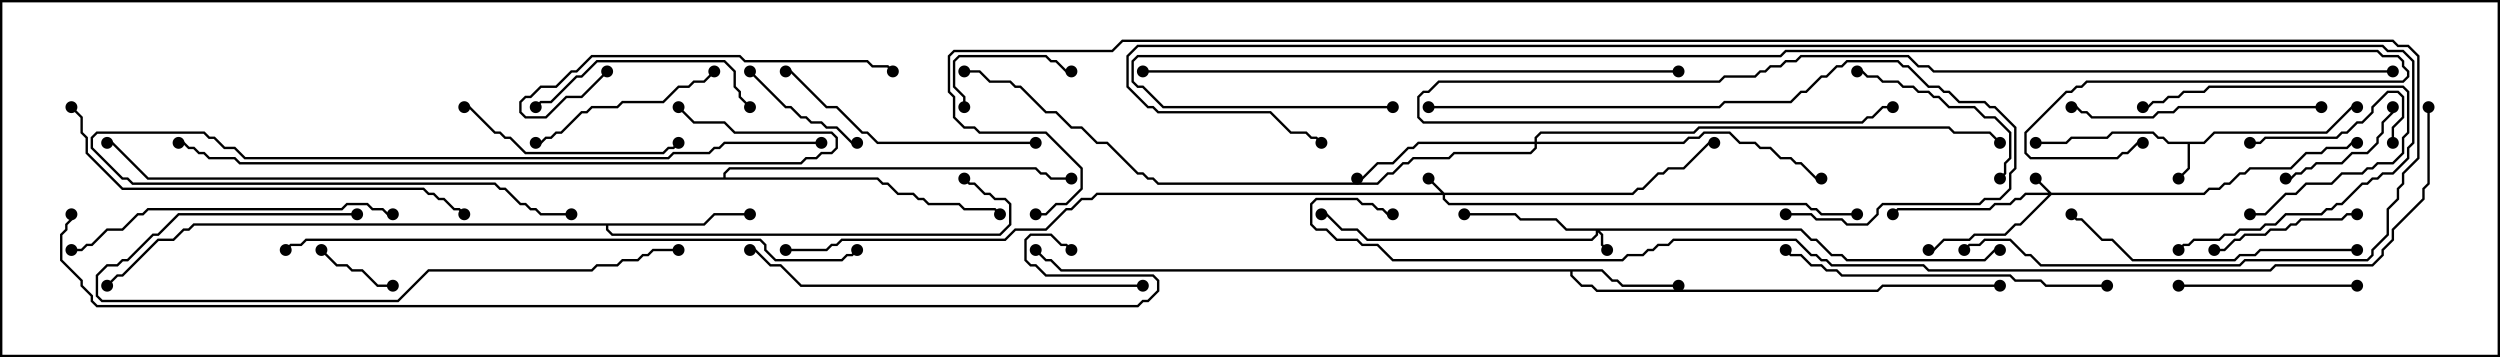 <svg version="1.1" width="105" height="15" xmlns="http://www.w3.org/2000/svg"><path d="M92.551,5.95L92.979,5.521L97.694,5.521L98.765,4.45L99,4.45L99,4.55L98.806,4.55L97.735,5.621L93.021,5.621L92.592,6.05L91.979,6.05L91.979,7.092L91.535,7.535L91.465,7.465L91.879,7.051L91.879,6.05L91.051,6.05L90.836,5.836L90.622,5.836L90.408,5.621L88.735,5.621L88.521,5.836L87.021,5.836L86.806,6.05L85.5,6.05L85.5,5.95L86.765,5.95L86.979,5.736L88.479,5.736L88.694,5.521L90.449,5.521L90.664,5.736L90.878,5.736L91.092,5.95z" stroke="none"/><path d="M67.306,11.307L67.735,11.736L67.949,11.736L68.164,11.95L70.5,11.95L70.5,12.05L68.122,12.05L67.908,11.836L67.694,11.836L67.265,11.407L66.05,11.407L66.05,11.551L66.449,11.95L66.878,11.95L67.092,12.164L78.836,12.164L79.051,11.95L84,11.95L84,12.05L79.092,12.05L78.878,12.264L67.051,12.264L66.836,12.05L66.408,12.05L65.95,11.592L65.95,11.407L44.551,11.407L44.122,10.979L43.908,10.979L43.465,10.535L43.535,10.465L43.949,10.879L44.164,10.879L44.592,11.307z" stroke="none"/><path d="M29.551,9.379L29.979,8.95L31.5,8.95L31.5,9.05L30.021,9.05L29.592,9.479L25.55,9.479L25.55,9.622L25.735,9.807L41.979,9.807L42.379,9.408L42.379,8.592L42.194,8.407L41.765,8.407L41.551,8.193L41.336,8.193L40.908,7.764L40.694,7.764L40.465,7.535L40.535,7.465L40.735,7.664L40.949,7.664L41.378,8.093L41.592,8.093L41.806,8.307L42.235,8.307L42.479,8.551L42.479,9.449L42.021,9.907L25.694,9.907L25.45,9.664L25.45,9.479L8.164,9.479L7.949,9.693L7.735,9.693L7.306,10.121L6.664,10.121L5.164,11.621L4.949,11.621L4.535,12.035L4.465,11.965L4.908,11.521L5.122,11.521L6.622,10.021L7.265,10.021L7.694,9.593L7.908,9.593L8.122,9.379z" stroke="none"/><path d="M30.379,7.45L30.379,7.265L30.622,7.021L43.521,7.021L43.735,7.236L43.949,7.236L44.164,7.45L45,7.45L45,7.55L44.122,7.55L43.908,7.336L43.694,7.336L43.479,7.121L30.664,7.121L30.479,7.306L30.479,7.45L36.878,7.45L37.092,7.664L37.306,7.664L37.735,8.093L38.378,8.093L38.592,8.307L38.806,8.307L39.021,8.521L40.306,8.521L40.521,8.736L41.806,8.736L42.035,8.965L41.965,9.035L41.765,8.836L40.479,8.836L40.265,8.621L38.979,8.621L38.765,8.407L38.551,8.407L38.336,8.193L37.694,8.193L37.265,7.764L37.051,7.764L36.836,7.55L6.194,7.55L4.694,6.05L4.5,6.05L4.5,5.95L4.735,5.95L6.235,7.45z" stroke="none"/><path d="M86.164,8.093L92.551,8.093L92.765,7.879L93.194,7.879L93.408,7.664L93.622,7.664L94.051,7.236L94.265,7.236L94.479,7.021L96.194,7.021L96.836,6.379L97.479,6.379L97.694,6.164L98.551,6.164L98.765,5.95L99,5.95L99,6.05L98.806,6.05L98.592,6.264L97.735,6.264L97.521,6.479L96.878,6.479L96.235,7.121L94.521,7.121L94.306,7.336L94.092,7.336L93.664,7.764L93.449,7.764L93.235,7.979L92.806,7.979L92.592,8.193L86.164,8.193L84.878,9.479L84.664,9.479L84.235,9.907L82.949,9.907L82.735,10.121L81.664,10.121L81.235,10.55L81,10.55L81,10.45L81.194,10.45L81.622,10.021L82.694,10.021L82.908,9.807L84.194,9.807L84.622,9.379L84.836,9.379L86.022,8.193L85.092,8.193L84.878,8.407L84.664,8.407L84.449,8.621L83.806,8.621L83.592,8.836L79.735,8.836L79.535,9.035L79.465,8.965L79.694,8.736L83.551,8.736L83.765,8.521L84.408,8.521L84.622,8.307L84.836,8.307L85.051,8.093L86.022,8.093L85.465,7.535L85.535,7.465z" stroke="none"/><path d="M60.664,8.093L68.551,8.093L68.765,7.879L68.979,7.879L69.622,7.236L69.836,7.236L70.051,7.021L70.694,7.021L71.765,5.95L72,5.95L72,6.05L71.806,6.05L70.735,7.121L70.092,7.121L69.878,7.336L69.664,7.336L69.021,7.979L68.806,7.979L68.592,8.193L60.693,8.193L60.693,8.336L60.878,8.521L75.878,8.521L76.092,8.736L76.306,8.736L76.521,8.95L78,8.95L78,9.05L76.479,9.05L76.265,8.836L76.051,8.836L75.836,8.621L60.836,8.621L60.593,8.378L60.593,8.193L46.092,8.193L45.878,8.407L45.449,8.407L45.021,8.836L44.806,8.836L43.949,9.693L42.664,9.693L42.235,10.121L35.378,10.121L35.164,10.336L34.949,10.336L34.735,10.55L33,10.55L33,10.45L34.694,10.45L34.908,10.236L35.122,10.236L35.336,10.021L42.194,10.021L42.622,9.593L43.908,9.593L44.765,8.736L44.979,8.736L45.408,8.307L45.836,8.307L46.051,8.093L60.522,8.093L59.965,7.535L60.035,7.465z" stroke="none"/><path d="M75.664,9.593L76.092,10.021L76.306,10.021L76.949,10.664L77.378,10.664L77.592,10.879L83.336,10.879L83.765,10.45L84,10.45L84,10.55L83.806,10.55L83.378,10.979L77.551,10.979L77.336,10.764L76.908,10.764L76.265,10.121L76.051,10.121L75.622,9.693L67.192,9.693L67.336,9.836L67.336,10.265L67.535,10.465L67.465,10.535L67.236,10.306L67.236,9.878L67.121,9.764L67.121,9.878L66.878,10.121L57.408,10.121L56.979,9.693L56.336,9.693L55.694,9.05L55.5,9.05L55.5,8.95L55.735,8.95L56.378,9.593L57.021,9.593L57.449,10.021L66.836,10.021L67.021,9.836L67.021,9.693L65.765,9.693L65.336,9.264L63.836,9.264L63.622,9.05L61.5,9.05L61.5,8.95L63.664,8.95L63.878,9.164L65.378,9.164L65.806,9.593z" stroke="none"/><path d="M64.45,5.95L64.45,5.765L64.694,5.521L71.122,5.521L71.336,5.307L81.878,5.307L82.092,5.521L83.592,5.521L84.035,5.965L83.965,6.035L83.551,5.621L82.051,5.621L81.836,5.407L71.378,5.407L71.164,5.621L64.735,5.621L64.55,5.806L64.55,5.95L70.694,5.95L70.908,5.736L71.336,5.736L71.551,5.521L72.664,5.521L73.092,5.95L73.735,5.95L73.949,6.164L74.378,6.164L74.806,6.593L75.235,6.593L75.449,6.807L75.664,6.807L76.306,7.45L76.5,7.45L76.5,7.55L76.265,7.55L75.622,6.907L75.408,6.907L75.194,6.693L74.765,6.693L74.336,6.264L73.908,6.264L73.694,6.05L73.051,6.05L72.622,5.621L71.592,5.621L71.378,5.836L70.949,5.836L70.735,6.05L64.55,6.05L64.55,6.235L64.306,6.479L61.092,6.479L60.878,6.693L59.378,6.693L59.164,6.907L58.949,6.907L58.521,7.336L58.306,7.336L57.878,7.764L48.622,7.764L48.408,7.55L48.194,7.55L47.979,7.336L47.765,7.336L46.479,6.05L46.051,6.05L45.408,5.407L44.979,5.407L44.336,4.764L43.908,4.764L42.836,3.693L42.622,3.693L42.408,3.479L41.551,3.479L41.122,3.05L40.5,3.05L40.5,2.95L41.164,2.95L41.592,3.379L42.449,3.379L42.664,3.593L42.878,3.593L43.949,4.664L44.378,4.664L45.021,5.307L45.449,5.307L46.092,5.95L46.521,5.95L47.806,7.236L48.021,7.236L48.235,7.45L48.449,7.45L48.664,7.664L57.836,7.664L58.265,7.236L58.479,7.236L58.908,6.807L59.122,6.807L59.336,6.593L60.836,6.593L61.051,6.379L64.265,6.379L64.45,6.194L64.45,6.05L59.592,6.05L59.378,6.264L59.164,6.264L58.521,6.907L57.878,6.907L57.235,7.55L57,7.55L57,7.45L57.194,7.45L57.836,6.807L58.479,6.807L59.122,6.164L59.336,6.164L59.551,5.95z" stroke="none"/><path d="M16.5,11.95L16.5,12.05L15.836,12.05L15.194,11.407L14.765,11.407L14.551,11.193L14.122,11.193L13.465,10.535L13.535,10.465L14.164,11.093L14.592,11.093L14.806,11.307L15.235,11.307L15.878,11.95z" stroke="none"/><path d="M40.55,4.5L40.45,4.5L40.45,4.092L40.021,3.664L40.021,2.551L40.265,2.307L43.949,2.307L44.164,2.521L44.378,2.521L44.806,2.95L45,2.95L45,3.05L44.765,3.05L44.336,2.621L44.122,2.621L43.908,2.407L40.306,2.407L40.121,2.592L40.121,3.622L40.55,4.051z" stroke="none"/><path d="M31.465,3.035L31.535,2.965L33.021,4.45L33.235,4.45L33.664,4.879L33.878,4.879L34.092,5.093L34.521,5.093L34.735,5.307L35.164,5.307L35.806,5.95L36,5.95L36,6.05L35.765,6.05L35.122,5.407L34.694,5.407L34.479,5.193L34.051,5.193L33.836,4.979L33.622,4.979L33.194,4.55L32.979,4.55z" stroke="none"/><path d="M96,7.55L96,7.45L96.194,7.45L96.408,7.236L96.622,7.236L96.836,7.021L97.051,7.021L97.265,6.807L98.336,6.807L98.765,6.379L99.408,6.379L99.807,5.979L99.807,5.765L100.021,5.551L100.021,5.122L100.45,4.694L100.45,4.5L100.55,4.5L100.55,4.735L100.121,5.164L100.121,5.592L99.907,5.806L99.907,6.021L99.449,6.479L98.806,6.479L98.378,6.907L97.306,6.907L97.092,7.121L96.878,7.121L96.664,7.336L96.449,7.336L96.235,7.55z" stroke="none"/><path d="M100.55,6L100.45,6L100.45,5.336L100.879,4.908L100.879,4.092L100.694,3.907L100.306,3.907L99.693,4.521L99.693,4.735L99.235,5.193L99.021,5.193L98.592,5.621L98.378,5.621L98.164,5.836L95.164,5.836L94.949,6.05L94.5,6.05L94.5,5.95L94.908,5.95L95.122,5.736L98.122,5.736L98.336,5.521L98.551,5.521L98.979,5.093L99.194,5.093L99.593,4.694L99.593,4.479L100.265,3.807L100.735,3.807L100.979,4.051L100.979,4.949L100.55,5.378z" stroke="none"/><path d="M93,10.55L93,10.45L93.408,10.45L93.836,10.021L94.051,10.021L94.265,9.807L95.122,9.807L95.336,9.593L95.979,9.593L96.194,9.379L96.408,9.379L96.622,9.164L98.336,9.164L98.551,8.95L99,8.95L99,9.05L98.592,9.05L98.378,9.264L96.664,9.264L96.449,9.479L96.235,9.479L96.021,9.693L95.378,9.693L95.164,9.907L94.306,9.907L94.092,10.121L93.878,10.121L93.449,10.55z" stroke="none"/><path d="M94.5,9.05L94.5,8.95L95.122,8.95L95.979,8.093L96.408,8.093L96.836,7.664L97.908,7.664L98.336,7.236L99.194,7.236L99.408,7.021L99.622,7.021L99.836,6.807L100.479,6.807L100.879,6.408L100.879,5.765L101.093,5.551L101.093,3.878L100.908,3.693L92.806,3.693L92.592,3.907L91.735,3.907L91.521,4.121L91.092,4.121L90.878,4.336L90.449,4.336L90.235,4.55L90,4.55L90,4.45L90.194,4.45L90.408,4.236L90.836,4.236L91.051,4.021L91.479,4.021L91.694,3.807L92.551,3.807L92.765,3.593L100.949,3.593L101.193,3.836L101.193,5.592L100.979,5.806L100.979,6.449L100.521,6.907L99.878,6.907L99.664,7.121L99.449,7.121L99.235,7.336L98.378,7.336L97.949,7.764L96.878,7.764L96.449,8.193L96.021,8.193L95.164,9.05z" stroke="none"/><path d="M78,3.05L78,2.95L78.235,2.95L78.449,3.164L78.878,3.164L79.092,3.379L79.735,3.379L79.949,3.593L80.378,3.593L80.592,3.807L81.021,3.807L81.235,4.021L81.449,4.021L81.878,4.45L82.949,4.45L83.378,4.879L83.806,4.879L84.479,5.551L84.479,6.664L84.264,6.878L84.264,7.306L84.035,7.535L83.965,7.465L84.164,7.265L84.164,6.836L84.379,6.622L84.379,5.592L83.765,4.979L83.336,4.979L82.908,4.55L81.836,4.55L81.408,4.121L81.194,4.121L80.979,3.907L80.551,3.907L80.336,3.693L79.908,3.693L79.694,3.479L79.051,3.479L78.836,3.264L78.408,3.264L78.194,3.05z" stroke="none"/><path d="M99,11.95L99,12.05L91.5,12.05L91.5,11.95z" stroke="none"/><path d="M29.965,2.965L30.035,3.035L29.592,3.479L29.164,3.479L28.949,3.693L28.521,3.693L27.878,4.336L26.164,4.336L25.949,4.55L24.878,4.55L24.664,4.764L24.449,4.764L23.592,5.621L23.378,5.621L23.164,5.836L22.949,5.836L22.735,6.05L22.5,6.05L22.5,5.95L22.694,5.95L22.908,5.736L23.122,5.736L23.336,5.521L23.551,5.521L24.408,4.664L24.622,4.664L24.836,4.45L25.908,4.45L26.122,4.236L27.836,4.236L28.479,3.593L28.908,3.593L29.122,3.379L29.551,3.379z" stroke="none"/><path d="M31.535,4.465L31.465,4.535L31.021,4.092L31.021,3.878L30.807,3.664L30.807,3.021L30.408,2.621L25.092,2.621L24.449,3.264L24.235,3.264L23.164,4.336L22.735,4.336L22.535,4.535L22.465,4.465L22.694,4.236L23.122,4.236L24.194,3.164L24.408,3.164L25.051,2.521L30.449,2.521L30.907,2.979L30.907,3.622L31.121,3.836L31.121,4.051z" stroke="none"/><path d="M19.5,4.55L19.5,4.45L19.735,4.45L20.806,5.521L21.021,5.521L21.235,5.736L21.449,5.736L22.092,6.379L27.836,6.379L28.051,6.164L28.265,6.164L28.465,5.965L28.535,6.035L28.306,6.264L28.092,6.264L27.878,6.479L22.051,6.479L21.408,5.836L21.194,5.836L20.979,5.621L20.765,5.621L19.694,4.55z" stroke="none"/><path d="M97.5,4.45L97.5,4.55L91.521,4.55L91.306,4.764L90.664,4.764L90.449,4.979L87.836,4.979L87.622,4.764L87.408,4.764L87.194,4.55L87,4.55L87,4.45L87.235,4.45L87.449,4.664L87.664,4.664L87.878,4.879L90.408,4.879L90.622,4.664L91.265,4.664L91.479,4.45z" stroke="none"/><path d="M34.5,5.95L34.5,6.05L30.449,6.05L30.235,6.264L30.021,6.264L29.806,6.479L28.306,6.479L28.092,6.693L10.265,6.693L9.836,6.264L9.408,6.264L8.979,5.836L8.765,5.836L8.551,5.621L4.092,5.621L3.907,5.806L3.907,6.194L5.164,7.45L5.378,7.45L5.592,7.664L20.806,7.664L21.021,7.879L21.235,7.879L21.878,8.521L22.092,8.521L22.306,8.736L22.521,8.736L22.735,8.95L24,8.95L24,9.05L22.694,9.05L22.479,8.836L22.265,8.836L22.051,8.621L21.836,8.621L21.194,7.979L20.979,7.979L20.765,7.764L5.551,7.764L5.336,7.55L5.122,7.55L3.807,6.235L3.807,5.765L4.051,5.521L8.592,5.521L8.806,5.736L9.021,5.736L9.449,6.164L9.878,6.164L10.306,6.593L28.051,6.593L28.265,6.379L29.765,6.379L29.979,6.164L30.194,6.164L30.408,5.95z" stroke="none"/><path d="M43.5,5.95L43.5,6.05L36.836,6.05L36.408,5.621L36.194,5.621L35.122,4.55L34.694,4.55L33.194,3.05L33,3.05L33,2.95L33.235,2.95L34.735,4.45L35.164,4.45L36.235,5.521L36.449,5.521L36.878,5.95z" stroke="none"/><path d="M25.465,2.965L25.535,3.035L24.449,4.121L23.806,4.121L22.949,4.979L22.051,4.979L21.807,4.735L21.807,4.265L22.051,4.021L22.265,4.021L22.694,3.593L23.336,3.593L23.979,2.95L24.194,2.95L24.836,2.307L31.092,2.307L31.306,2.521L36.449,2.521L36.664,2.736L37.306,2.736L37.535,2.965L37.465,3.035L37.265,2.836L36.622,2.836L36.408,2.621L31.265,2.621L31.051,2.407L24.878,2.407L24.235,3.05L24.021,3.05L23.378,3.693L22.735,3.693L22.306,4.121L22.092,4.121L21.907,4.306L21.907,4.694L22.092,4.879L22.908,4.879L23.765,4.021L24.408,4.021z" stroke="none"/><path d="M99,10.45L99,10.55L94.949,10.55L94.735,10.764L94.092,10.764L93.878,10.979L89.551,10.979L88.694,10.121L88.265,10.121L87.408,9.264L87.194,9.264L86.965,9.035L87.035,8.965L87.235,9.164L87.449,9.164L88.306,10.021L88.735,10.021L89.592,10.879L93.836,10.879L94.051,10.664L94.694,10.664L94.908,10.45z" stroke="none"/><path d="M88.5,11.95L88.5,12.05L85.908,12.05L85.694,11.836L84.622,11.836L84.408,11.621L77.336,11.621L77.122,11.407L76.694,11.407L76.479,11.193L76.051,11.193L75.622,10.764L75.194,10.764L74.965,10.535L75.035,10.465L75.235,10.664L75.664,10.664L76.092,11.093L76.521,11.093L76.735,11.307L77.164,11.307L77.378,11.521L84.449,11.521L84.664,11.736L85.735,11.736L85.949,11.95z" stroke="none"/><path d="M15,8.95L15,9.05L7.521,9.05L6.664,9.907L6.449,9.907L5.378,10.979L5.164,10.979L4.949,11.193L4.521,11.193L4.121,11.592L4.121,12.408L4.306,12.593L16.694,12.593L17.979,11.307L24.836,11.307L25.051,11.093L25.908,11.093L26.122,10.879L26.765,10.879L26.979,10.664L27.194,10.664L27.408,10.45L28.5,10.45L28.5,10.55L27.449,10.55L27.235,10.764L27.021,10.764L26.806,10.979L26.164,10.979L25.949,11.193L25.092,11.193L24.878,11.407L18.021,11.407L16.735,12.693L4.265,12.693L4.021,12.449L4.021,11.551L4.479,11.093L4.908,11.093L5.122,10.879L5.336,10.879L6.408,9.807L6.622,9.807L7.479,8.95z" stroke="none"/><path d="M3,10.55L3,10.45L3.408,10.45L3.622,10.236L3.836,10.236L4.479,9.593L5.122,9.593L5.765,8.95L5.979,8.95L6.194,8.736L14.336,8.736L14.551,8.521L15.449,8.521L15.664,8.736L16.092,8.736L16.306,8.95L16.5,8.95L16.5,9.05L16.265,9.05L16.051,8.836L15.622,8.836L15.408,8.621L14.592,8.621L14.378,8.836L6.235,8.836L6.021,9.05L5.806,9.05L5.164,9.693L4.521,9.693L3.878,10.336L3.664,10.336L3.449,10.55z" stroke="none"/><path d="M75,9.05L75,8.95L76.092,8.95L76.306,9.164L77.378,9.164L77.592,9.379L78.408,9.379L78.807,8.979L78.807,8.765L79.051,8.521L83.122,8.521L83.336,8.307L83.979,8.307L84.379,7.908L84.379,7.265L84.593,7.051L84.593,5.378L83.765,4.55L83.551,4.55L83.336,4.336L82.265,4.336L81.836,3.907L81.622,3.907L81.408,3.693L80.979,3.693L80.122,2.836L79.908,2.836L79.694,2.621L77.592,2.621L77.378,2.836L77.164,2.836L76.735,3.264L76.521,3.264L75.878,3.907L75.664,3.907L75.235,4.336L72.449,4.336L72.235,4.55L60,4.55L60,4.45L72.194,4.45L72.408,4.236L75.194,4.236L75.622,3.807L75.836,3.807L76.479,3.164L76.694,3.164L77.122,2.736L77.336,2.736L77.551,2.521L79.735,2.521L79.949,2.736L80.164,2.736L81.021,3.593L81.449,3.593L81.664,3.807L81.878,3.807L82.306,4.236L83.378,4.236L83.592,4.45L83.806,4.45L84.693,5.336L84.693,7.092L84.479,7.306L84.479,7.949L84.021,8.407L83.378,8.407L83.164,8.621L79.092,8.621L78.907,8.806L78.907,9.021L78.449,9.479L77.551,9.479L77.336,9.264L76.265,9.264L76.051,9.05z" stroke="none"/><path d="M48,11.95L48,12.05L33.622,12.05L32.765,11.193L32.336,11.193L31.694,10.55L31.5,10.55L31.5,10.45L31.735,10.45L32.378,11.093L32.806,11.093L33.664,11.95z" stroke="none"/><path d="M2.965,4.535L3.035,4.465L3.479,4.908L3.479,5.551L3.693,5.765L3.693,6.408L5.164,7.879L17.806,7.879L18.021,8.093L18.235,8.093L18.449,8.307L18.664,8.307L19.092,8.736L19.306,8.736L19.535,8.965L19.465,9.035L19.265,8.836L19.051,8.836L18.622,8.407L18.408,8.407L18.194,8.193L17.979,8.193L17.765,7.979L5.122,7.979L3.593,6.449L3.593,5.806L3.379,5.592L3.379,4.949z" stroke="none"/><path d="M7.5,6.05L7.5,5.95L7.735,5.95L7.949,6.164L8.164,6.164L8.378,6.379L8.592,6.379L8.806,6.593L9.878,6.593L10.092,6.807L33.622,6.807L33.836,6.593L34.265,6.593L34.479,6.379L34.908,6.379L35.093,6.194L35.093,5.806L34.908,5.621L30.836,5.621L30.408,5.193L29.122,5.193L28.465,4.535L28.535,4.465L29.164,5.093L30.449,5.093L30.878,5.521L34.949,5.521L35.193,5.765L35.193,6.235L34.949,6.479L34.521,6.479L34.306,6.693L33.878,6.693L33.664,6.907L10.051,6.907L9.836,6.693L8.765,6.693L8.551,6.479L8.336,6.479L8.122,6.264L7.908,6.264L7.694,6.05z" stroke="none"/><path d="M100.5,2.95L100.5,3.05L81.194,3.05L80.979,2.836L80.551,2.836L80.122,2.407L75.664,2.407L75.449,2.621L75.021,2.621L74.806,2.836L74.378,2.836L74.164,3.05L73.949,3.05L73.735,3.264L72.449,3.264L72.235,3.479L60.449,3.479L60.021,3.907L59.806,3.907L59.621,4.092L59.621,4.908L59.806,5.093L78.194,5.093L78.408,4.879L78.622,4.879L79.051,4.45L79.5,4.45L79.5,4.55L79.092,4.55L78.664,4.979L78.449,4.979L78.235,5.193L59.765,5.193L59.521,4.949L59.521,4.051L59.765,3.807L59.979,3.807L60.408,3.379L72.194,3.379L72.408,3.164L73.694,3.164L73.908,2.95L74.122,2.95L74.336,2.736L74.765,2.736L74.979,2.521L75.408,2.521L75.622,2.307L80.164,2.307L80.592,2.736L81.021,2.736L81.235,2.95z" stroke="none"/><path d="M70.5,2.95L70.5,3.05L48,3.05L48,2.95z" stroke="none"/><path d="M12.035,10.535L11.965,10.465L12.194,10.236L12.622,10.236L12.836,10.021L31.949,10.021L32.193,10.265L32.193,10.479L32.592,10.879L35.336,10.879L35.551,10.664L35.765,10.664L35.965,10.465L36.035,10.535L35.806,10.764L35.592,10.764L35.378,10.979L32.551,10.979L32.093,10.521L32.093,10.306L31.908,10.121L12.878,10.121L12.664,10.336L12.235,10.336z" stroke="none"/><path d="M58.5,4.45L58.5,4.55L48.836,4.55L47.979,3.693L47.765,3.693L47.521,3.449L47.521,2.551L47.765,2.307L74.765,2.307L74.979,2.093L99.878,2.093L100.092,2.307L100.735,2.307L100.979,2.551L100.979,2.765L101.193,2.979L101.193,3.235L100.949,3.479L87.664,3.479L87.449,3.693L87.235,3.693L87.021,3.907L86.806,3.907L85.121,5.592L85.121,6.408L85.306,6.593L88.908,6.593L89.122,6.379L89.336,6.379L89.765,5.95L90,5.95L90,6.05L89.806,6.05L89.378,6.479L89.164,6.479L88.949,6.693L85.265,6.693L85.021,6.449L85.021,5.551L86.765,3.807L86.979,3.807L87.194,3.593L87.408,3.593L87.622,3.379L100.908,3.379L101.093,3.194L101.093,3.021L100.879,2.806L100.879,2.592L100.694,2.407L100.051,2.407L99.836,2.193L75.021,2.193L74.806,2.407L47.806,2.407L47.621,2.592L47.621,3.408L47.806,3.593L48.021,3.593L48.878,4.45z" stroke="none"/><path d="M91.535,10.535L91.465,10.465L91.694,10.236L91.908,10.236L92.122,10.021L93.194,10.021L93.408,9.807L93.836,9.807L94.051,9.593L94.908,9.593L95.122,9.379L95.551,9.379L95.979,8.95L97.479,8.95L97.694,8.736L97.908,8.736L98.122,8.521L98.336,8.521L99.194,7.664L99.408,7.664L99.622,7.45L99.836,7.45L100.051,7.236L100.479,7.236L101.093,6.622L101.093,6.194L101.307,5.979L101.307,2.592L100.908,2.193L100.265,2.193L100.051,1.979L47.806,1.979L47.407,2.378L47.407,3.622L48.235,4.45L48.449,4.45L48.664,4.664L53.378,4.664L54.235,5.521L54.878,5.521L55.092,5.736L55.306,5.736L55.535,5.965L55.465,6.035L55.265,5.836L55.051,5.836L54.836,5.621L54.194,5.621L53.336,4.764L48.622,4.764L48.408,4.55L48.194,4.55L47.307,3.664L47.307,2.336L47.765,1.879L100.092,1.879L100.306,2.093L100.949,2.093L101.407,2.551L101.407,6.021L101.193,6.235L101.193,6.664L100.521,7.336L100.092,7.336L99.878,7.55L99.664,7.55L99.449,7.764L99.235,7.764L98.378,8.621L98.164,8.621L97.949,8.836L97.735,8.836L97.521,9.05L96.021,9.05L95.592,9.479L95.164,9.479L94.949,9.693L94.092,9.693L93.878,9.907L93.449,9.907L93.235,10.121L92.164,10.121L91.949,10.336L91.735,10.336z" stroke="none"/><path d="M43.5,9.05L43.5,8.95L43.908,8.95L44.336,8.521L44.765,8.521L45.379,7.908L45.379,7.092L43.908,5.621L41.122,5.621L40.908,5.407L40.479,5.407L40.021,4.949L40.021,4.092L39.807,3.878L39.807,2.336L40.051,2.093L46.694,2.093L47.122,1.664L100.521,1.664L100.735,1.879L101.164,1.879L101.621,2.336L101.621,6.664L100.979,7.306L100.979,7.735L100.764,7.949L100.764,8.378L100.336,8.806L100.336,9.878L99.693,10.521L99.693,10.735L99.449,10.979L94.306,10.979L94.092,11.193L85.694,11.193L85.265,10.764L85.051,10.764L84.408,10.121L83.378,10.121L83.164,10.336L82.735,10.336L82.535,10.535L82.465,10.465L82.694,10.236L83.122,10.236L83.336,10.021L84.449,10.021L85.092,10.664L85.306,10.664L85.735,11.093L94.051,11.093L94.265,10.879L99.408,10.879L99.593,10.694L99.593,10.479L100.236,9.836L100.236,8.765L100.664,8.336L100.664,7.908L100.879,7.694L100.879,7.265L101.521,6.622L101.521,2.378L101.122,1.979L100.694,1.979L100.479,1.764L47.164,1.764L46.735,2.193L40.092,2.193L39.907,2.378L39.907,3.836L40.121,4.051L40.121,4.908L40.521,5.307L40.949,5.307L41.164,5.521L43.949,5.521L45.479,7.051L45.479,7.949L44.806,8.621L44.378,8.621L43.949,9.05z" stroke="none"/><path d="M2.95,9L3.05,9L3.05,9.235L2.836,9.449L2.836,9.664L2.621,9.878L2.621,10.908L3.479,11.765L3.479,11.979L3.907,12.408L3.907,12.622L4.092,12.807L47.765,12.807L47.979,12.593L48.194,12.593L48.593,12.194L48.593,11.806L48.408,11.621L43.908,11.621L43.479,11.193L43.265,11.193L43.021,10.949L43.021,10.051L43.265,9.807L44.164,9.807L44.592,10.236L44.806,10.236L45.035,10.465L44.965,10.535L44.765,10.336L44.551,10.336L44.122,9.907L43.306,9.907L43.121,10.092L43.121,10.908L43.306,11.093L43.521,11.093L43.949,11.521L48.449,11.521L48.693,11.765L48.693,12.235L48.235,12.693L48.021,12.693L47.806,12.907L4.051,12.907L3.807,12.664L3.807,12.449L3.379,12.021L3.379,11.806L2.521,10.949L2.521,9.836L2.736,9.622L2.736,9.408L2.95,9.194z" stroke="none"/><path d="M101.95,4.5L102.05,4.5L102.05,7.735L101.836,7.949L101.836,8.378L100.55,9.664L100.55,10.092L100.121,10.521L100.121,10.735L99.664,11.193L95.592,11.193L95.378,11.407L80.979,11.407L80.765,11.193L76.908,11.193L76.694,10.979L76.479,10.979L76.265,10.764L76.051,10.764L75.408,10.121L70.306,10.121L70.092,10.336L69.664,10.336L69.449,10.55L69.235,10.55L69.021,10.764L68.378,10.764L68.164,10.979L58.479,10.979L57.836,10.336L57.194,10.336L56.979,10.121L56.122,10.121L55.694,9.693L55.265,9.693L55.021,9.449L55.021,8.551L55.265,8.307L57.021,8.307L57.235,8.521L57.664,8.521L57.878,8.736L58.092,8.736L58.306,8.95L58.5,8.95L58.5,9.05L58.265,9.05L58.051,8.836L57.836,8.836L57.622,8.621L57.194,8.621L56.979,8.407L55.306,8.407L55.121,8.592L55.121,9.408L55.306,9.593L55.735,9.593L56.164,10.021L57.021,10.021L57.235,10.236L57.878,10.236L58.521,10.879L68.122,10.879L68.336,10.664L68.979,10.664L69.194,10.45L69.408,10.45L69.622,10.236L70.051,10.236L70.265,10.021L75.449,10.021L76.092,10.664L76.306,10.664L76.521,10.879L76.735,10.879L76.949,11.093L80.806,11.093L81.021,11.307L95.336,11.307L95.551,11.093L99.622,11.093L100.021,10.694L100.021,10.479L100.45,10.051L100.45,9.622L101.736,8.336L101.736,7.908L101.95,7.694z" stroke="none"/><circle cx="91.5" cy="7.5" r="0.25" stroke-width="0" fill="#000" /><circle cx="85.5" cy="6" r="0.25" stroke-width="0" fill="#000" /><circle cx="99" cy="4.5" r="0.25" stroke-width="0" fill="#000" /><circle cx="70.5" cy="12" r="0.25" stroke-width="0" fill="#000" /><circle cx="84" cy="12" r="0.25" stroke-width="0" fill="#000" /><circle cx="43.5" cy="10.5" r="0.25" stroke-width="0" fill="#000" /><circle cx="31.5" cy="9" r="0.25" stroke-width="0" fill="#000" /><circle cx="40.5" cy="7.5" r="0.25" stroke-width="0" fill="#000" /><circle cx="4.5" cy="12" r="0.25" stroke-width="0" fill="#000" /><circle cx="42" cy="9" r="0.25" stroke-width="0" fill="#000" /><circle cx="45" cy="7.5" r="0.25" stroke-width="0" fill="#000" /><circle cx="4.5" cy="6" r="0.25" stroke-width="0" fill="#000" /><circle cx="85.5" cy="7.5" r="0.25" stroke-width="0" fill="#000" /><circle cx="81" cy="10.5" r="0.25" stroke-width="0" fill="#000" /><circle cx="79.5" cy="9" r="0.25" stroke-width="0" fill="#000" /><circle cx="99" cy="6" r="0.25" stroke-width="0" fill="#000" /><circle cx="60" cy="7.5" r="0.25" stroke-width="0" fill="#000" /><circle cx="72" cy="6" r="0.25" stroke-width="0" fill="#000" /><circle cx="78" cy="9" r="0.25" stroke-width="0" fill="#000" /><circle cx="33" cy="10.5" r="0.25" stroke-width="0" fill="#000" /><circle cx="67.5" cy="10.5" r="0.25" stroke-width="0" fill="#000" /><circle cx="61.5" cy="9" r="0.25" stroke-width="0" fill="#000" /><circle cx="55.5" cy="9" r="0.25" stroke-width="0" fill="#000" /><circle cx="84" cy="10.5" r="0.25" stroke-width="0" fill="#000" /><circle cx="57" cy="7.5" r="0.25" stroke-width="0" fill="#000" /><circle cx="76.5" cy="7.5" r="0.25" stroke-width="0" fill="#000" /><circle cx="84" cy="6" r="0.25" stroke-width="0" fill="#000" /><circle cx="40.5" cy="3" r="0.25" stroke-width="0" fill="#000" /><circle cx="16.5" cy="12" r="0.25" stroke-width="0" fill="#000" /><circle cx="13.5" cy="10.5" r="0.25" stroke-width="0" fill="#000" /><circle cx="40.5" cy="4.5" r="0.25" stroke-width="0" fill="#000" /><circle cx="45" cy="3" r="0.25" stroke-width="0" fill="#000" /><circle cx="31.5" cy="3" r="0.25" stroke-width="0" fill="#000" /><circle cx="36" cy="6" r="0.25" stroke-width="0" fill="#000" /><circle cx="96" cy="7.5" r="0.25" stroke-width="0" fill="#000" /><circle cx="100.5" cy="4.5" r="0.25" stroke-width="0" fill="#000" /><circle cx="100.5" cy="6" r="0.25" stroke-width="0" fill="#000" /><circle cx="94.5" cy="6" r="0.25" stroke-width="0" fill="#000" /><circle cx="93" cy="10.5" r="0.25" stroke-width="0" fill="#000" /><circle cx="99" cy="9" r="0.25" stroke-width="0" fill="#000" /><circle cx="94.5" cy="9" r="0.25" stroke-width="0" fill="#000" /><circle cx="90" cy="4.5" r="0.25" stroke-width="0" fill="#000" /><circle cx="78" cy="3" r="0.25" stroke-width="0" fill="#000" /><circle cx="84" cy="7.5" r="0.25" stroke-width="0" fill="#000" /><circle cx="99" cy="12" r="0.25" stroke-width="0" fill="#000" /><circle cx="91.5" cy="12" r="0.25" stroke-width="0" fill="#000" /><circle cx="30" cy="3" r="0.25" stroke-width="0" fill="#000" /><circle cx="22.5" cy="6" r="0.25" stroke-width="0" fill="#000" /><circle cx="31.5" cy="4.5" r="0.25" stroke-width="0" fill="#000" /><circle cx="22.5" cy="4.5" r="0.25" stroke-width="0" fill="#000" /><circle cx="19.5" cy="4.5" r="0.25" stroke-width="0" fill="#000" /><circle cx="28.5" cy="6" r="0.25" stroke-width="0" fill="#000" /><circle cx="97.5" cy="4.5" r="0.25" stroke-width="0" fill="#000" /><circle cx="87" cy="4.5" r="0.25" stroke-width="0" fill="#000" /><circle cx="34.5" cy="6" r="0.25" stroke-width="0" fill="#000" /><circle cx="24" cy="9" r="0.25" stroke-width="0" fill="#000" /><circle cx="43.5" cy="6" r="0.25" stroke-width="0" fill="#000" /><circle cx="33" cy="3" r="0.25" stroke-width="0" fill="#000" /><circle cx="25.5" cy="3" r="0.25" stroke-width="0" fill="#000" /><circle cx="37.5" cy="3" r="0.25" stroke-width="0" fill="#000" /><circle cx="99" cy="10.5" r="0.25" stroke-width="0" fill="#000" /><circle cx="87" cy="9" r="0.25" stroke-width="0" fill="#000" /><circle cx="88.5" cy="12" r="0.25" stroke-width="0" fill="#000" /><circle cx="75" cy="10.5" r="0.25" stroke-width="0" fill="#000" /><circle cx="15" cy="9" r="0.25" stroke-width="0" fill="#000" /><circle cx="28.5" cy="10.5" r="0.25" stroke-width="0" fill="#000" /><circle cx="3" cy="10.5" r="0.25" stroke-width="0" fill="#000" /><circle cx="16.5" cy="9" r="0.25" stroke-width="0" fill="#000" /><circle cx="75" cy="9" r="0.25" stroke-width="0" fill="#000" /><circle cx="60" cy="4.5" r="0.25" stroke-width="0" fill="#000" /><circle cx="48" cy="12" r="0.25" stroke-width="0" fill="#000" /><circle cx="31.5" cy="10.5" r="0.25" stroke-width="0" fill="#000" /><circle cx="3" cy="4.5" r="0.25" stroke-width="0" fill="#000" /><circle cx="19.5" cy="9" r="0.25" stroke-width="0" fill="#000" /><circle cx="7.5" cy="6" r="0.25" stroke-width="0" fill="#000" /><circle cx="28.5" cy="4.5" r="0.25" stroke-width="0" fill="#000" /><circle cx="100.5" cy="3" r="0.25" stroke-width="0" fill="#000" /><circle cx="79.5" cy="4.5" r="0.25" stroke-width="0" fill="#000" /><circle cx="70.5" cy="3" r="0.25" stroke-width="0" fill="#000" /><circle cx="48" cy="3" r="0.25" stroke-width="0" fill="#000" /><circle cx="12" cy="10.5" r="0.25" stroke-width="0" fill="#000" /><circle cx="36" cy="10.5" r="0.25" stroke-width="0" fill="#000" /><circle cx="58.5" cy="4.5" r="0.25" stroke-width="0" fill="#000" /><circle cx="90" cy="6" r="0.25" stroke-width="0" fill="#000" /><circle cx="91.5" cy="10.5" r="0.25" stroke-width="0" fill="#000" /><circle cx="55.5" cy="6" r="0.25" stroke-width="0" fill="#000" /><circle cx="43.5" cy="9" r="0.25" stroke-width="0" fill="#000" /><circle cx="82.5" cy="10.5" r="0.25" stroke-width="0" fill="#000" /><circle cx="3" cy="9" r="0.25" stroke-width="0" fill="#000" /><circle cx="45" cy="10.5" r="0.25" stroke-width="0" fill="#000" /><circle cx="102" cy="4.5" r="0.25" stroke-width="0" fill="#000" /><circle cx="58.5" cy="9" r="0.25" stroke-width="0" fill="#000" /><rect x="0" y="0" width="105" height="15" stroke-width="0.2" stroke="#000" fill="none" /></svg>